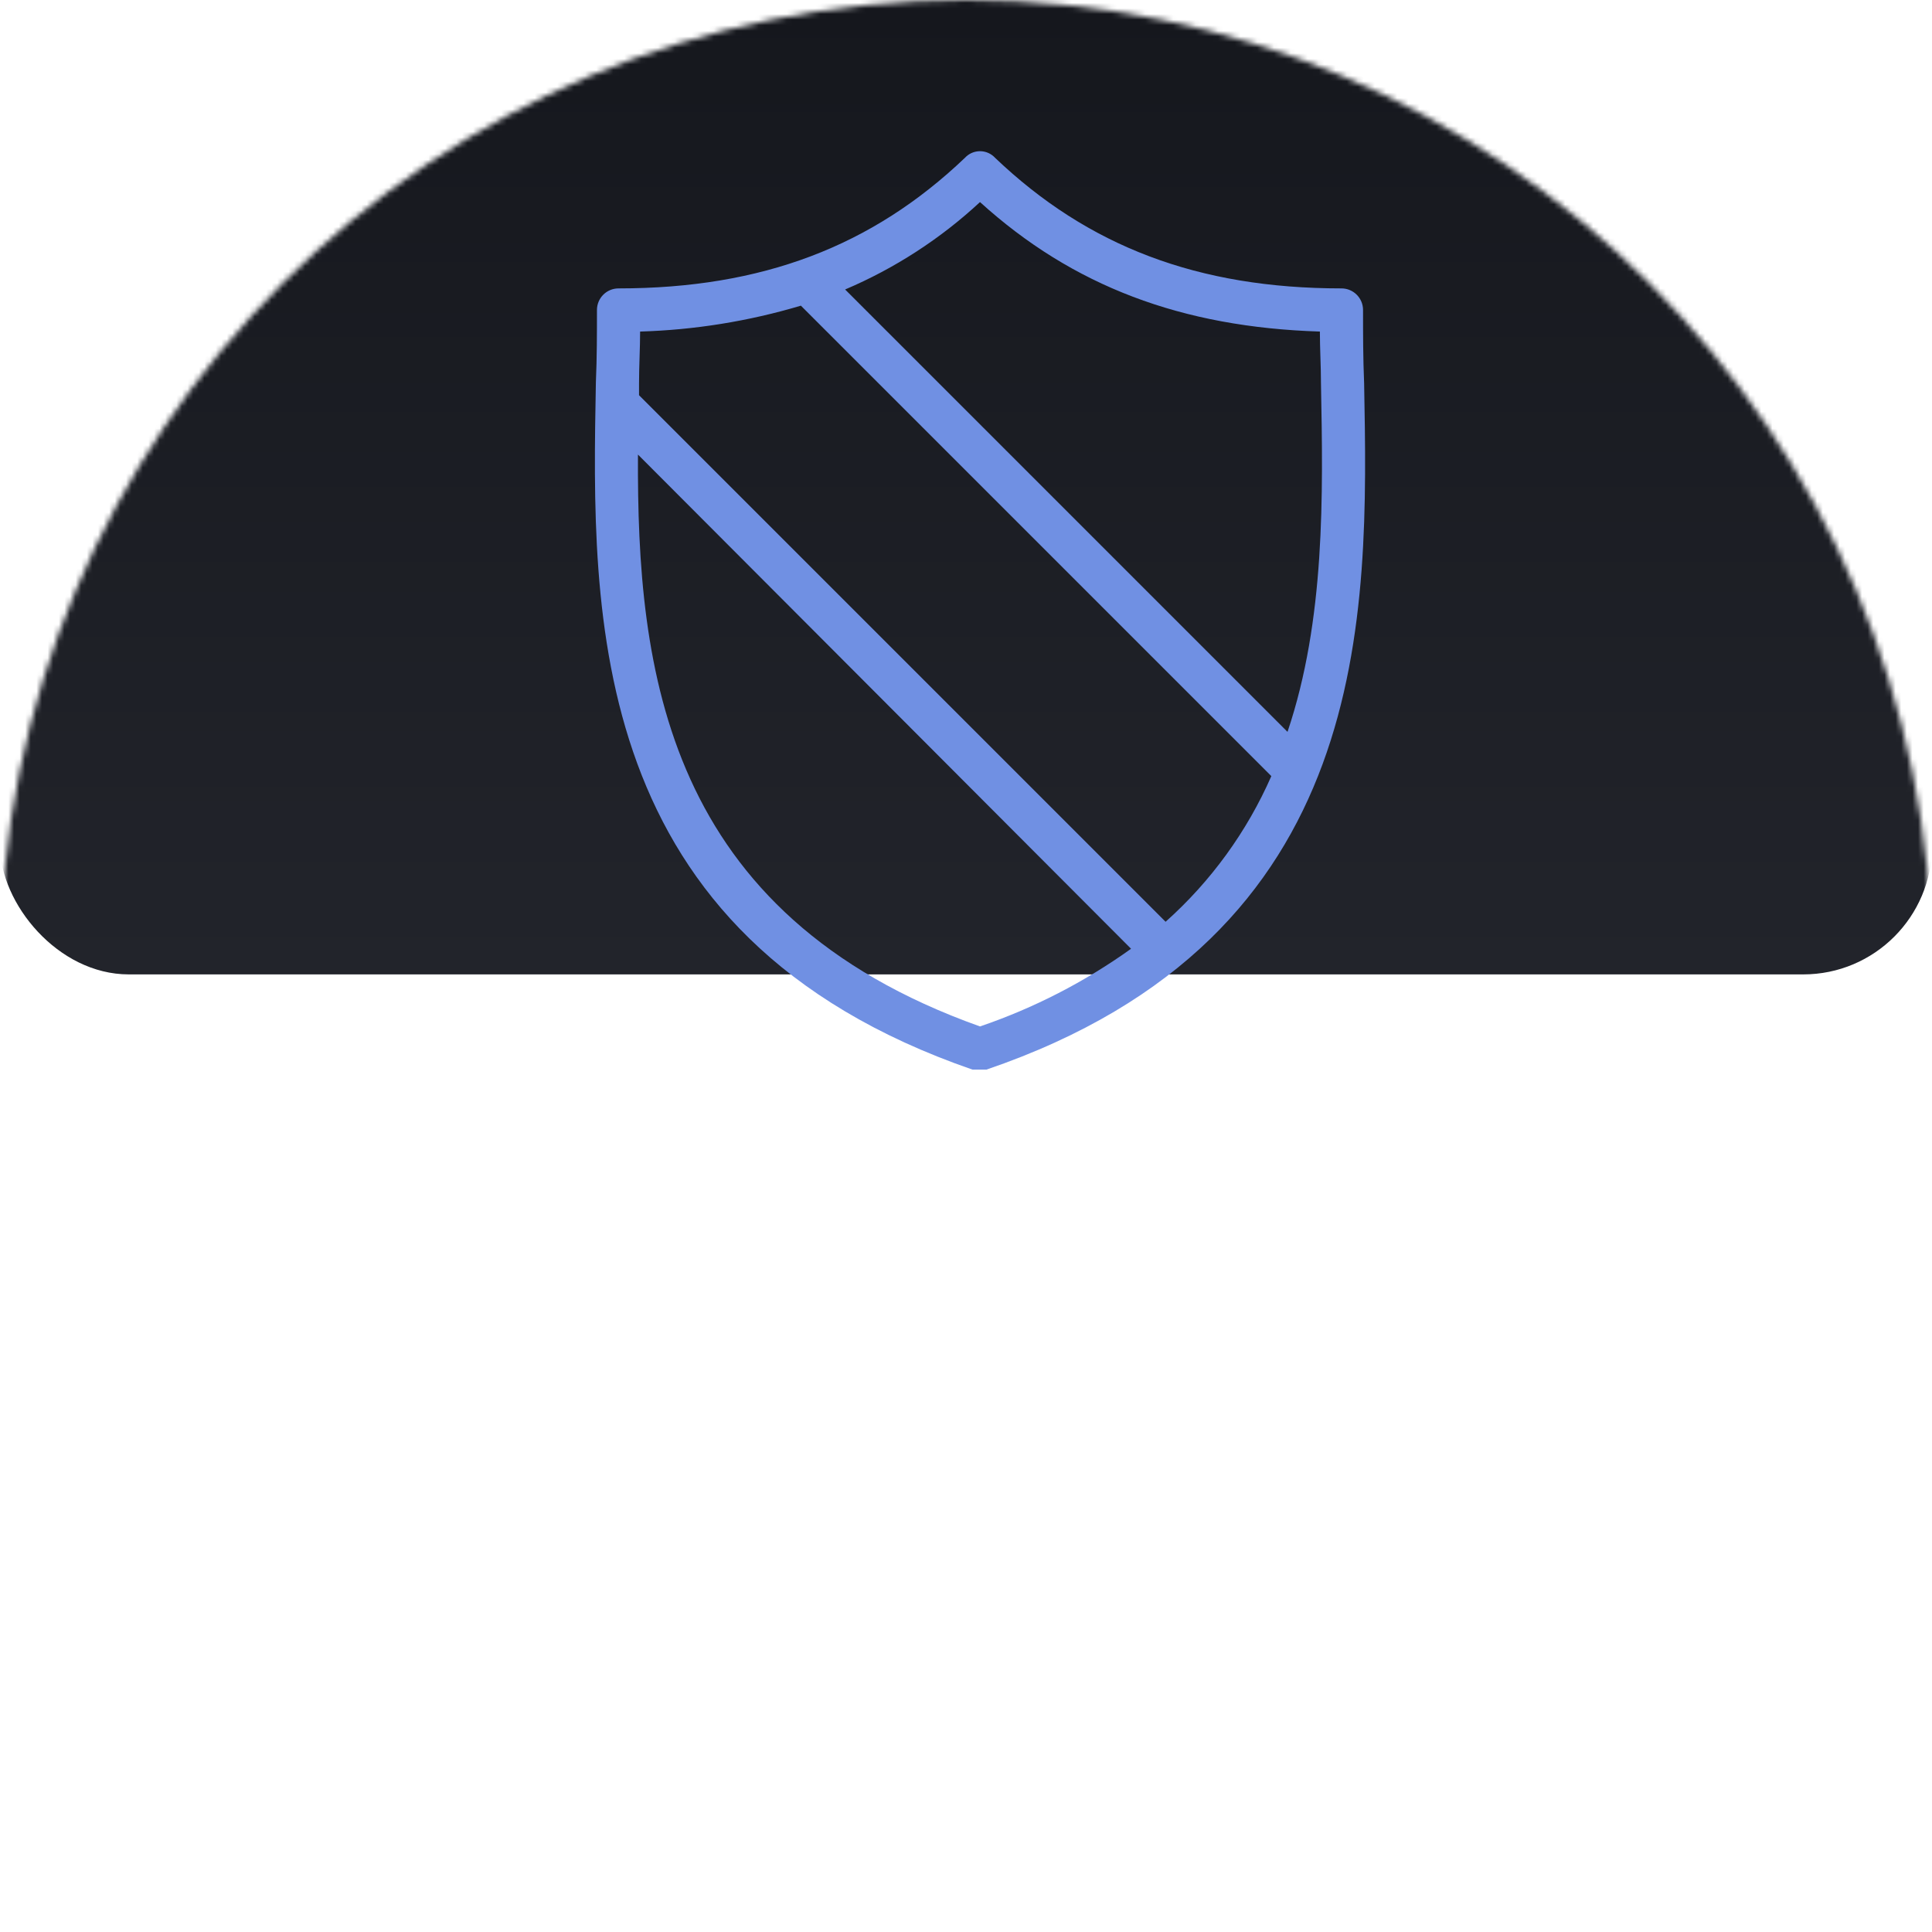 <svg width="345" height="345" viewBox="0 0 345 345" fill="none" xmlns="http://www.w3.org/2000/svg">
<mask id="mask0_257_3668" style="mask-type:alpha" maskUnits="userSpaceOnUse" x="0" y="0" width="345" height="345">
<circle cx="172.5" cy="172.5" r="172.5" fill="url(#paint0_linear_257_3668)"/>
</mask>
<g mask="url(#mask0_257_3668)">
<rect width="345" height="174" rx="23" fill="url(#paint1_linear_257_3668)"/>
</g>
<g clip-path="url(#clip0_257_3668)">
<path d="M243.594 68.456C243.401 63.831 243.401 59.592 243.401 55.354C243.401 53.225 241.676 51.5 239.548 51.5C213.921 51.5 194.268 43.985 177.698 28.186C176.331 26.696 174.015 26.596 172.525 27.964C172.448 28.034 172.374 28.109 172.303 28.186C155.732 43.986 136.079 51.5 110.453 51.5C108.324 51.5 106.599 53.225 106.599 55.354C106.599 59.593 106.599 63.832 106.407 68.263C105.636 110.074 104.48 167.108 173.652 191H176.157C245.521 167.3 244.365 110.074 243.594 68.456ZM175 183.293C118.738 163.254 113.728 119.709 113.921 81.173L201.975 169.42C193.711 175.34 184.622 180.014 175 183.293ZM208.141 164.603L114.113 70.575V68.456C114.113 65.373 114.306 62.097 114.306 59.207C124.036 58.92 133.687 57.366 143.015 54.583L227.024 138.591C222.669 148.516 216.228 157.387 208.141 164.603ZM229.914 130.691L150.915 51.693C159.787 47.924 167.936 42.643 175 36.086C191.571 51.115 211.031 58.437 235.694 59.207C235.694 62.29 235.887 65.373 235.887 68.456C236.272 88.495 236.657 110.653 229.914 130.691Z" fill="#7090E3"/>
</g>
<defs>
<linearGradient id="paint0_linear_257_3668" x1="172.5" y1="0" x2="172.5" y2="345" gradientUnits="userSpaceOnUse">
<stop stop-color="#15171D"/>
<stop offset="1" stop-color="#22242B"/>
</linearGradient>
<linearGradient id="paint1_linear_257_3668" x1="172.5" y1="0" x2="172.5" y2="174" gradientUnits="userSpaceOnUse">
<stop stop-color="#15171D"/>
<stop offset="1" stop-color="#22242B"/>
</linearGradient>
<clipPath id="clip0_257_3668">
<rect width="164" height="164" fill="white" transform="translate(93 27)"/>
</clipPath>
</defs>
</svg>
